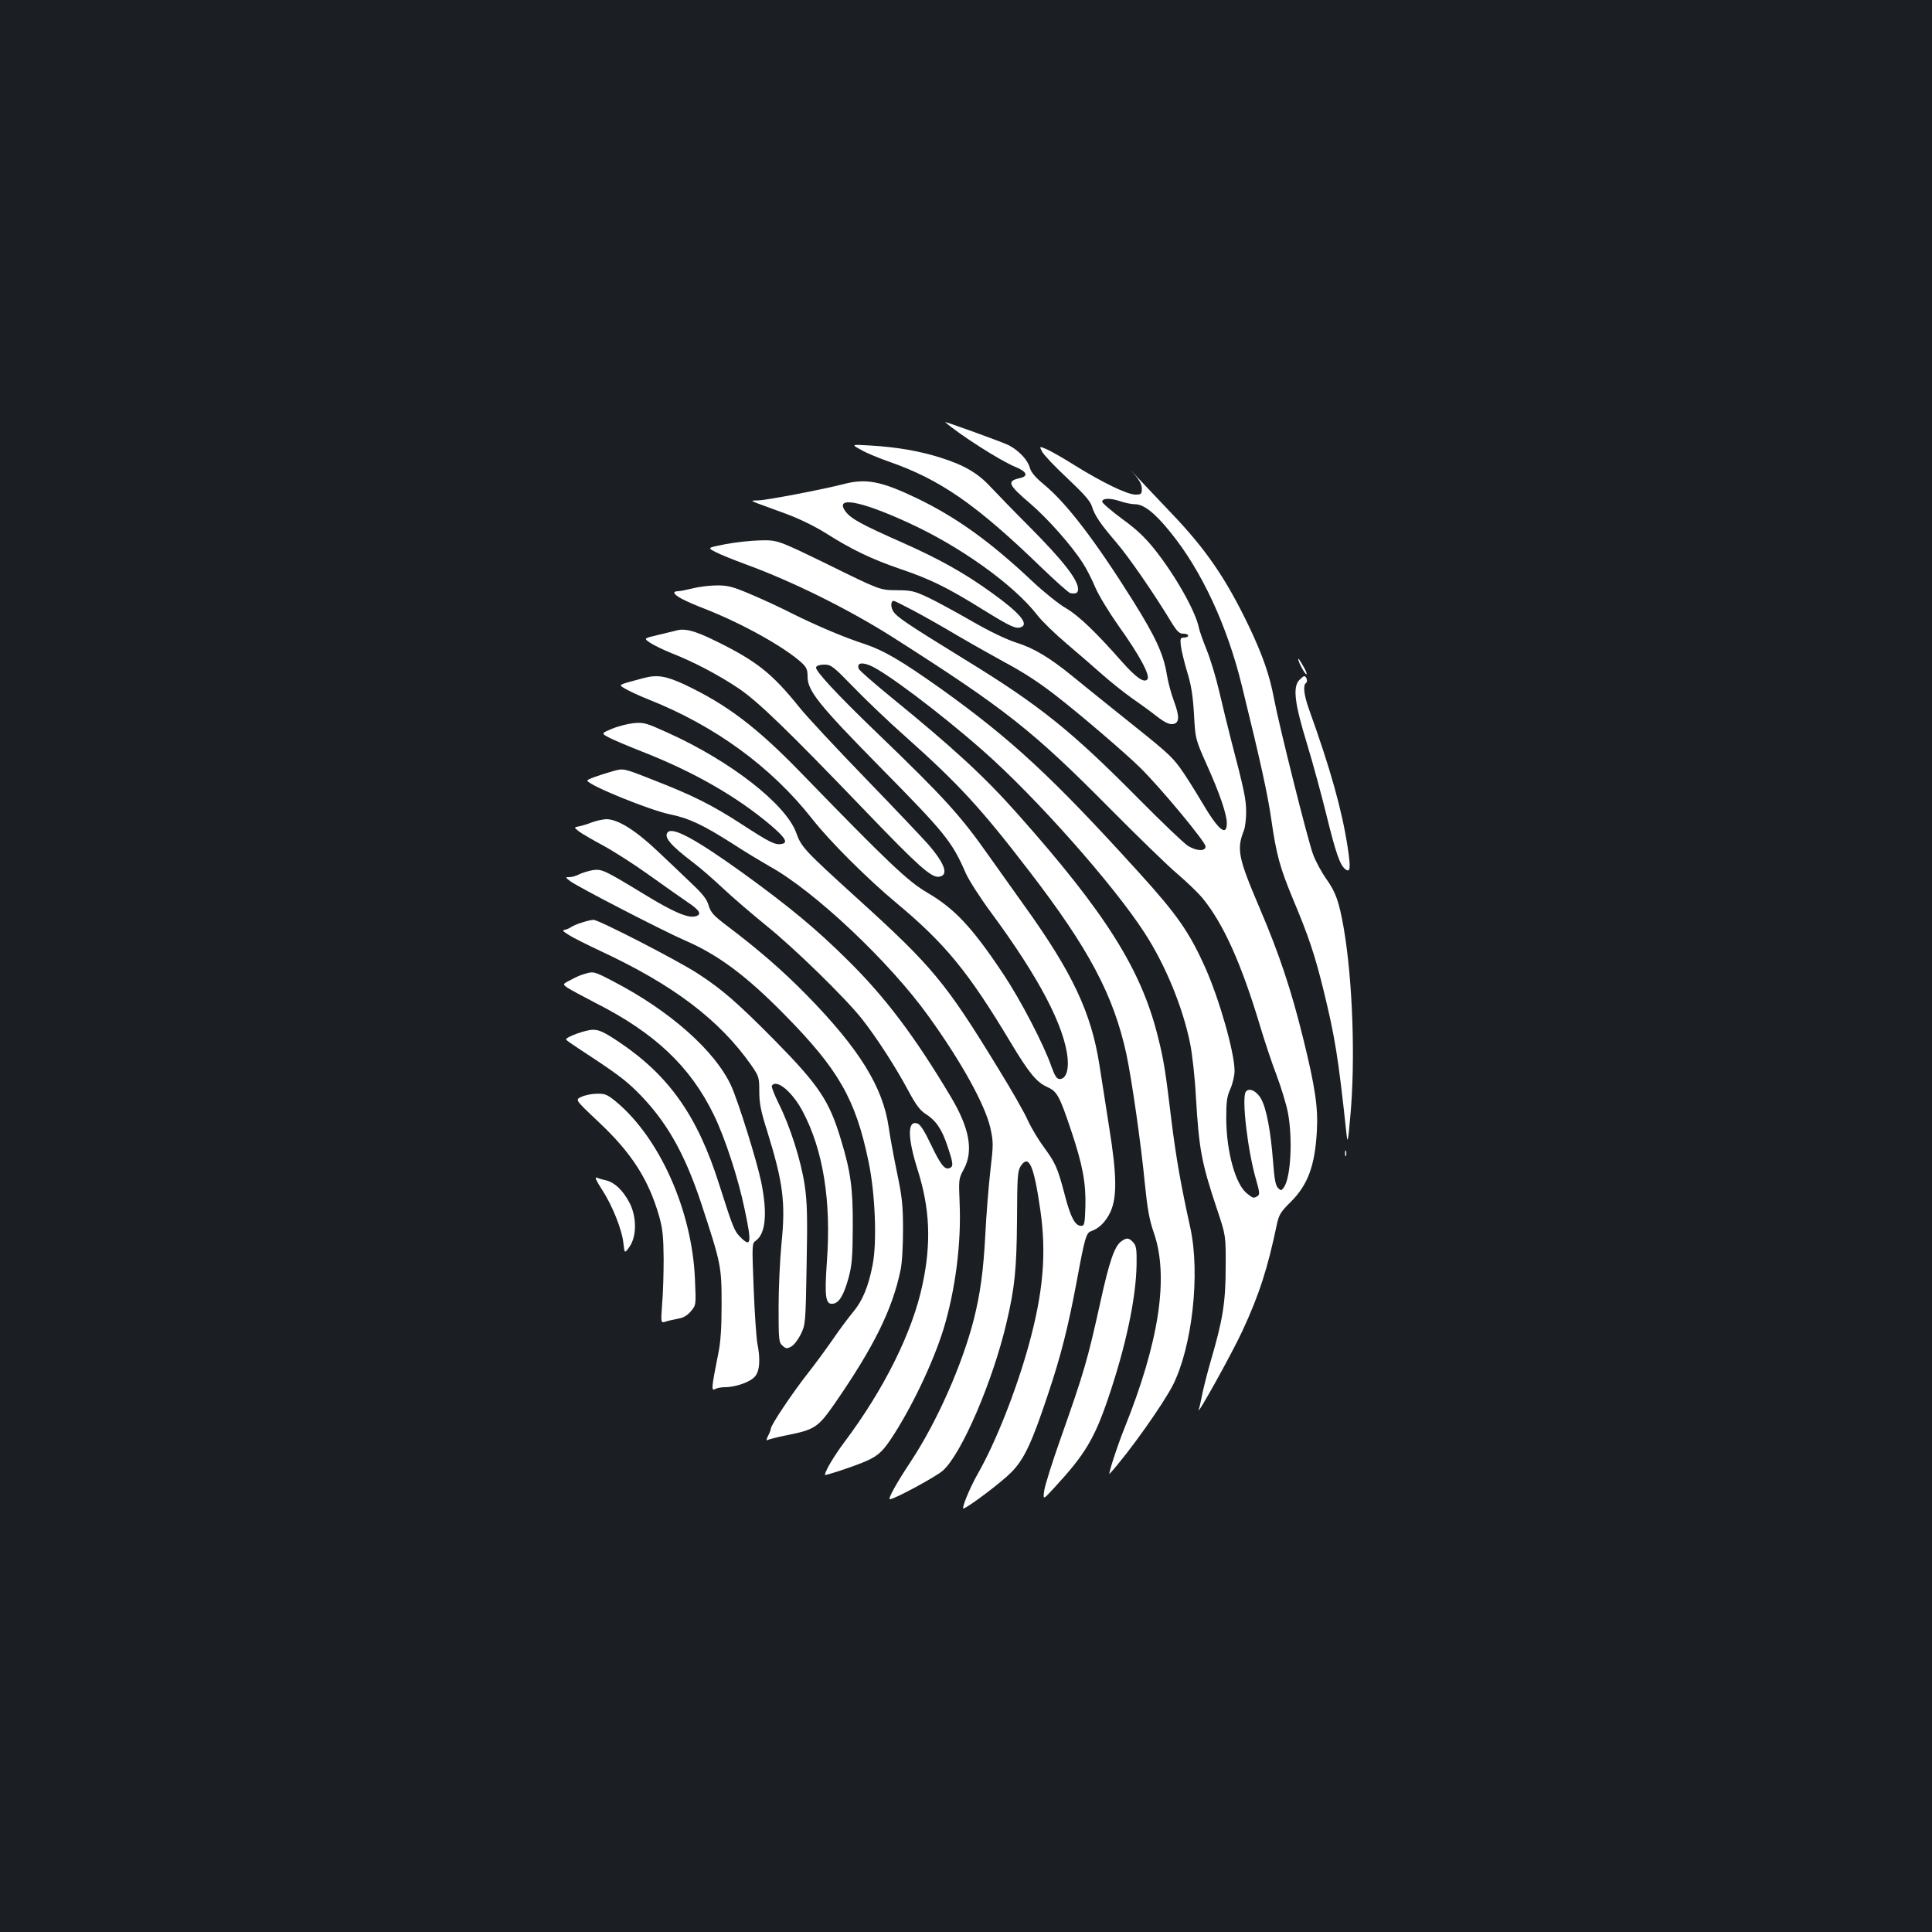 <?xml version="1.0" standalone="no"?>
<!DOCTYPE svg PUBLIC "-//W3C//DTD SVG 20010904//EN"
 "http://www.w3.org/TR/2001/REC-SVG-20010904/DTD/svg10.dtd">
<svg version="1.0" xmlns="http://www.w3.org/2000/svg"
 width="1000pt" height="1000pt" viewBox="0 0 1000 1000"
 preserveAspectRatio="xMidYMid meet">
<rect width="100%" height="100%" fill="#1b1f23"/>
<g transform="translate(0,1000) scale(0.1,-0.1)"
fill="#ffffff" stroke="none">
<path d="M4892 7815 c76 -66 286 -200 362 -231 62 -25 71 -49 24 -59 -68 -15
-61 -33 54 -131 92 -79 215 -218 273 -309 18 -27 47 -84 64 -125 18 -42 71
-129 121 -200 108 -151 165 -257 149 -276 -17 -21 -59 9 -132 91 -131 149
-223 238 -288 276 -37 21 -113 82 -171 136 -220 208 -397 335 -600 433 -187
90 -266 105 -383 74 -104 -27 -401 -84 -441 -84 -39 -1 -39 -1 -4 -15 19 -7
87 -32 150 -55 70 -26 149 -65 205 -100 130 -83 236 -134 385 -185 157 -53
245 -97 427 -210 141 -87 171 -102 198 -91 42 16 -7 74 -152 178 -141 102
-270 174 -461 259 -215 95 -267 124 -295 161 -60 81 72 58 321 -56 271 -123
550 -323 672 -481 23 -30 90 -95 149 -145 58 -49 142 -122 186 -161 44 -39
112 -93 150 -120 39 -27 97 -69 129 -94 42 -33 67 -45 85 -43 36 4 38 37 7
120 -14 37 -30 97 -36 134 -17 108 -59 198 -178 388 -194 309 -342 502 -457
597 -47 39 -68 64 -75 89 -11 40 -57 89 -110 116 -29 15 -336 126 -328 119z"/>
<path d="M4456 7672 c27 -16 92 -43 144 -61 267 -93 453 -222 792 -550 74 -71
140 -130 148 -131 30 -5 40 1 40 21 0 48 -77 147 -254 325 -78 78 -166 169
-196 201 -67 73 -136 114 -258 153 -109 35 -229 56 -367 64 -100 6 -100 6 -49
-22z"/>
<path d="M5394 7662 c8 -16 67 -78 130 -137 83 -78 118 -117 127 -144 15 -49
43 -91 129 -191 66 -78 191 -259 282 -409 30 -49 42 -61 63 -61 14 0 25 -4 25
-10 0 -5 -9 -10 -21 -10 -19 0 -21 -5 -17 -42 3 -24 17 -83 32 -133 21 -68 30
-122 36 -220 7 -130 7 -130 67 -265 66 -146 103 -256 103 -300 0 -73 -44 -37
-129 108 -38 64 -89 145 -114 179 -48 64 -66 80 -323 285 -87 70 -193 155
-234 189 -117 95 -198 144 -290 173 -53 17 -140 59 -230 111 -80 46 -181 101
-225 122 -73 34 -88 38 -165 38 -86 1 -86 1 -350 131 -265 129 -265 129 -355
127 -49 -1 -131 -10 -182 -20 -92 -18 -92 -18 -50 -40 23 -12 94 -41 157 -64
241 -88 532 -232 759 -376 584 -372 725 -483 1126 -888 143 -144 300 -297 350
-339 49 -42 106 -97 127 -122 110 -133 204 -342 303 -674 21 -69 57 -179 82
-244 25 -66 51 -153 59 -194 26 -135 15 -340 -21 -388 -13 -18 -15 -18 -30 -3
-13 13 -19 47 -26 140 -12 155 -34 273 -62 322 -23 41 -63 59 -79 36 -22 -33
10 -307 54 -457 18 -63 19 -75 7 -83 -20 -12 -23 -12 -54 13 -60 47 -107 215
-108 388 0 87 3 113 21 153 12 27 22 69 22 94 0 95 -78 369 -151 533 -83 186
-147 277 -345 495 -449 495 -659 689 -1028 953 -202 143 -291 195 -389 228
-108 35 -247 94 -378 159 -58 30 -154 74 -213 99 -92 39 -117 46 -174 46 -37
0 -94 -7 -125 -15 -32 -8 -67 -15 -77 -15 -11 0 -20 -3 -20 -7 1 -16 49 -42
165 -87 194 -77 404 -195 493 -275 27 -25 32 -37 32 -74 0 -72 58 -145 370
-462 345 -350 377 -390 449 -555 16 -36 75 -128 132 -205 247 -335 379 -587
395 -753 6 -65 -10 -107 -41 -107 -15 0 -25 15 -43 65 -39 113 -160 345 -248
477 -163 245 -253 340 -395 423 -99 58 -198 151 -654 621 -230 237 -384 353
-602 456 -97 45 -142 52 -213 33 -138 -37 -132 -33 -90 -57 21 -12 73 -36 116
-53 345 -137 636 -349 849 -620 90 -115 286 -310 435 -434 252 -210 372 -356
590 -720 96 -160 135 -208 192 -233 49 -22 62 -45 122 -224 60 -179 77 -271
74 -394 -3 -90 -5 -100 -22 -100 -31 0 -55 44 -85 161 -37 141 -48 164 -107
245 -27 36 -65 99 -84 140 -18 41 -86 160 -151 265 -274 449 -342 531 -734
886 -273 248 -287 263 -314 338 -54 148 -341 372 -666 518 -110 50 -123 54
-175 49 -30 -3 -81 -16 -112 -29 -57 -24 -57 -24 -15 -46 23 -12 101 -45 172
-73 266 -104 489 -232 665 -381 75 -64 90 -90 57 -96 -34 -7 -62 7 -202 98
-160 104 -260 154 -469 235 -149 59 -149 59 -205 43 -79 -23 -131 -42 -131
-48 0 -22 321 -153 428 -175 98 -20 170 -54 324 -152 67 -44 155 -96 193 -118
230 -127 620 -494 821 -775 171 -237 293 -459 320 -578 16 -72 16 -86 0 -222
-9 -80 -21 -228 -26 -330 -10 -189 -26 -306 -60 -441 -60 -234 -191 -530 -326
-734 -75 -113 -120 -195 -108 -195 23 0 238 116 274 148 96 84 258 461 329
763 43 182 53 276 55 534 1 224 3 254 19 279 42 64 68 7 102 -229 32 -225 15
-424 -61 -700 -65 -234 -171 -503 -264 -665 -42 -74 -87 -185 -72 -178 36 15
199 139 245 186 68 68 108 154 192 407 67 200 104 347 150 593 40 216 47 240
72 249 43 15 77 50 101 101 34 76 33 190 -7 437 -16 105 -39 249 -50 320 -42
273 -140 481 -391 830 -51 72 -131 184 -178 250 -150 214 -234 306 -582 641
-208 200 -322 323 -316 340 3 9 20 14 43 14 35 0 46 -9 153 -119 63 -65 182
-179 265 -252 278 -248 393 -373 643 -699 309 -402 435 -640 502 -945 28 -132
76 -466 96 -674 13 -129 23 -185 46 -251 79 -227 29 -563 -153 -1015 -39 -98
-87 -247 -75 -233 102 113 275 358 327 459 100 199 142 577 90 814 -50 227
-73 360 -97 550 -32 266 -41 322 -71 440 -86 347 -270 639 -724 1150 -174 196
-331 341 -666 614 -83 68 -154 130 -158 139 -11 29 12 36 57 18 75 -29 364
-246 583 -439 272 -238 679 -697 839 -945 108 -166 198 -385 236 -573 11 -54
25 -178 30 -276 16 -272 29 -341 108 -578 47 -140 47 -140 46 -305 0 -180 -15
-272 -76 -480 -17 -58 -36 -134 -44 -170 -7 -36 -15 -74 -19 -85 -17 -50 174
294 225 405 88 189 132 327 179 553 11 50 20 65 72 116 88 88 125 186 135 366
7 121 -8 226 -71 481 -63 255 -124 437 -226 676 -111 260 -119 303 -80 401 6
16 11 58 11 95 0 64 -10 113 -78 372 -16 63 -44 176 -61 250 -17 74 -47 172
-66 218 -18 45 -37 97 -40 115 -19 87 -123 271 -230 405 -47 59 -94 104 -168
157 -56 42 -102 81 -102 88 0 19 41 20 92 3 26 -9 61 -16 79 -16 44 0 103 -46
183 -146 161 -198 294 -485 369 -794 99 -402 133 -560 152 -690 26 -182 45
-252 113 -415 79 -188 112 -285 157 -468 60 -246 76 -343 119 -742 6 -56 8
-51 20 85 27 289 13 703 -34 977 -24 135 -40 183 -89 252 -25 35 -57 94 -70
130 -26 69 -176 667 -202 806 -22 119 -59 225 -129 372 -119 248 -222 399
-404 589 -64 67 -143 151 -176 186 -33 36 -41 43 -17 17 30 -34 42 -57 42 -79
0 -27 -3 -30 -33 -30 -42 0 -170 62 -312 150 -60 38 -127 76 -148 85 -38 16
-38 16 -23 -13z m-665 -823 c53 -28 159 -88 236 -134 77 -45 181 -103 230
-130 103 -55 183 -107 275 -179 126 -98 356 -295 431 -369 105 -103 339 -385
339 -408 0 -26 -45 -25 -90 2 -19 11 -134 121 -255 243 -346 350 -513 485
-897 720 -305 188 -354 221 -374 251 -15 23 -14 55 2 55 4 0 50 -23 103 -51z"/>
<path d="M3495 6735 c-5 -1 -45 -11 -87 -21 -77 -18 -77 -18 -43 -41 18 -12
67 -36 109 -53 117 -46 242 -112 346 -181 103 -69 254 -215 665 -643 265 -276
335 -339 374 -334 53 6 34 65 -55 168 -32 36 -179 191 -329 346 -149 154 -300
316 -335 360 -143 178 -222 241 -431 344 -115 57 -166 70 -214 55z"/>
<path d="M6720 6587 c0 -14 34 -77 42 -77 4 0 -2 17 -14 38 -26 44 -28 47 -28
39z"/>
<path d="M6724 6479 c-33 -37 -23 -120 41 -329 31 -102 76 -268 101 -370 47
-191 69 -256 96 -278 28 -22 30 3 13 116 -30 193 -89 403 -199 709 -27 75 -33
127 -16 138 10 6 3 35 -10 35 -4 0 -15 -10 -26 -21z"/>
<path d="M3065 5744 c-22 -9 -52 -18 -67 -21 -28 -5 -28 -5 -2 -26 14 -11 71
-44 125 -73 55 -30 162 -98 237 -152 75 -54 165 -117 200 -141 65 -43 77 -65
41 -74 -38 -10 -114 22 -264 114 -209 127 -220 132 -268 125 -21 -4 -52 -13
-68 -21 -15 -8 -38 -15 -51 -15 -23 0 -23 0 2 -20 34 -27 483 -259 596 -308
171 -74 315 -181 513 -382 281 -285 369 -438 436 -760 35 -165 45 -416 22
-535 -22 -115 -53 -189 -103 -248 -24 -29 -71 -92 -105 -142 -34 -49 -92 -128
-129 -175 -75 -95 -190 -266 -190 -284 0 -6 -7 -24 -15 -39 -8 -15 -9 -25 -3
-21 6 4 50 15 99 25 146 29 163 40 250 165 202 293 297 484 340 689 8 34 13
126 13 210 0 129 -5 171 -32 300 -17 83 -36 186 -42 230 -30 209 -153 407
-424 684 -128 130 -249 235 -413 359 -70 53 -84 69 -95 105 -9 32 -30 59 -86
112 -40 39 -122 116 -180 171 -114 108 -205 164 -264 164 -18 -1 -51 -8 -73
-16z"/>
<path d="M3457 5693 c-24 -24 13 -68 129 -156 34 -25 104 -86 155 -134 52 -49
153 -135 224 -193 146 -117 413 -378 498 -486 76 -97 174 -249 237 -367 40
-75 62 -104 90 -122 54 -34 85 -79 114 -167 30 -89 32 -106 11 -114 -25 -10
-46 16 -97 123 -33 69 -55 104 -70 108 -52 17 -51 -73 2 -241 63 -199 71 -377
25 -592 -51 -245 -199 -543 -405 -817 -53 -71 -100 -150 -100 -169 0 -5 128
37 188 61 80 32 104 52 151 121 106 158 221 399 275 574 61 202 92 442 83 650
-5 123 -5 127 21 175 52 95 31 214 -69 380 -186 311 -336 510 -528 700 -165
164 -305 280 -551 458 -237 170 -356 235 -383 208z"/>
<path d="M3012 5225 c-23 -7 -48 -18 -55 -23 -7 -5 -21 -12 -32 -14 -17 -3
-13 -7 20 -28 22 -14 94 -50 160 -81 381 -177 619 -358 784 -593 39 -57 41
-62 41 -135 0 -61 8 -102 41 -206 82 -265 96 -368 74 -581 -8 -82 -15 -230
-15 -330 0 -169 1 -182 20 -199 18 -16 23 -17 45 -5 14 7 36 36 50 64 24 50
25 57 30 357 5 250 3 327 -10 415 -19 127 -76 306 -135 423 -22 45 -38 86 -35
91 24 38 108 -33 161 -135 105 -199 147 -463 124 -775 -13 -184 -7 -224 32
-218 32 5 55 44 80 133 18 68 21 108 22 265 1 199 -11 286 -61 450 -60 201
-112 280 -342 514 -194 196 -274 266 -401 348 -103 67 -513 278 -538 277 -9 0
-36 -6 -60 -14z"/>
<path d="M3026 4959 c-17 -4 -49 -18 -72 -31 -43 -22 -43 -22 -16 -41 15 -10
79 -44 142 -77 309 -156 493 -330 615 -581 57 -117 126 -327 159 -487 38 -178
34 -202 -23 -144 -30 30 -37 47 -109 273 -112 354 -260 563 -520 737 -75 50
-101 62 -133 62 -36 0 -139 -37 -139 -50 0 -3 22 -19 48 -36 208 -136 255
-171 316 -231 152 -150 248 -317 336 -583 102 -311 105 -324 105 -520 0 -125
-5 -199 -18 -260 -35 -176 -36 -190 -16 -180 10 6 33 10 52 10 56 0 134 28
156 57 24 29 27 90 11 170 -5 26 -14 154 -19 283 -9 229 -9 235 11 248 51 37
61 140 28 304 -23 111 -118 414 -155 497 -83 181 -316 388 -608 540 -103 54
-105 54 -151 40z"/>
<path d="M3010 4323 c-34 -15 -34 -15 86 -128 174 -163 261 -300 316 -491 18
-65 22 -105 23 -219 0 -77 -3 -184 -8 -237 -7 -97 -7 -97 20 -88 16 5 45 11
65 15 24 4 46 16 64 38 27 32 27 32 21 167 -15 355 -183 732 -411 920 -42 34
-55 40 -95 39 -25 0 -62 -7 -81 -16z"/>
<path d="M6962 4030 c0 -14 2 -19 5 -12 2 6 2 18 0 25 -3 6 -5 1 -5 -13z"/>
<path d="M3115 3844 c54 -82 105 -209 112 -281 6 -52 6 -52 32 -15 37 53 37
155 -1 227 -33 63 -76 104 -119 115 -19 4 -42 11 -51 15 -11 4 -1 -18 27 -61z"/>
<path d="M5804 3575 c-35 -24 -63 -106 -109 -317 -67 -302 -83 -357 -205 -703
-43 -121 -81 -242 -85 -270 -7 -50 -7 -50 56 19 154 167 203 249 273 453 93
273 146 521 149 700 1 77 -2 95 -17 112 -23 25 -34 26 -62 6z"/>
</g>
</svg>

